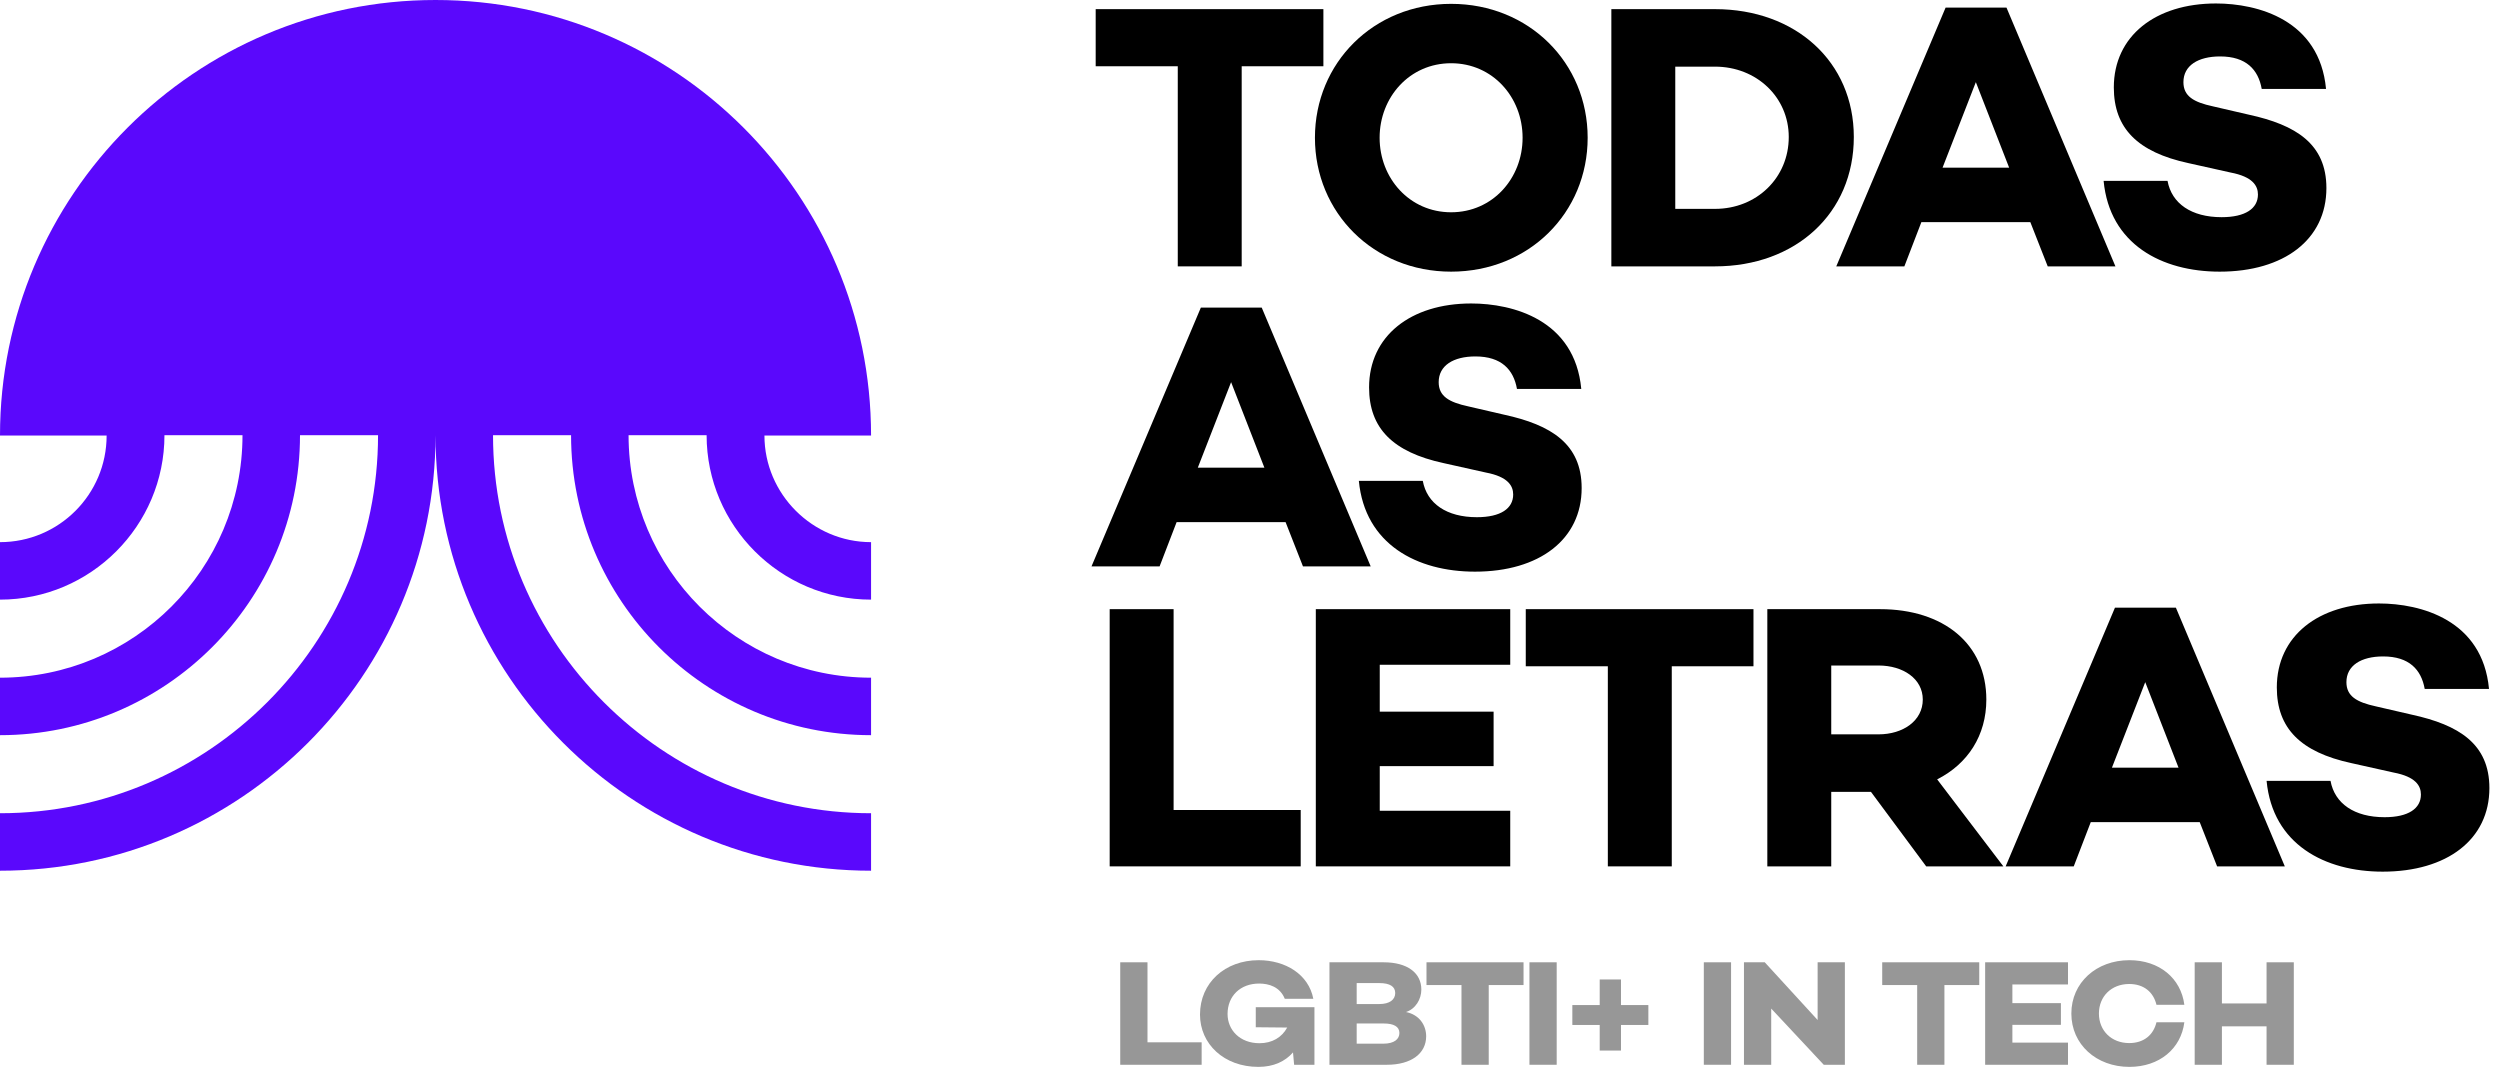 <?xml version="1.0" encoding="UTF-8" standalone="no"?>
<!DOCTYPE svg PUBLIC "-//W3C//DTD SVG 1.1//EN" "http://www.w3.org/Graphics/SVG/1.1/DTD/svg11.dtd">
<svg width="100%" height="100%" viewBox="0 0 157 67" version="1.1" xmlns="http://www.w3.org/2000/svg" xmlns:xlink="http://www.w3.org/1999/xlink" xml:space="preserve" xmlns:serif="http://www.serif.com/" style="fill-rule:evenodd;clip-rule:evenodd;stroke-linejoin:round;stroke-miterlimit:2;">
    <path d="M48.007,27.351L54.703,27.351C54.703,12.253 42.449,0 27.351,0C12.253,0 0,12.253 0,27.351L6.696,27.351C6.696,31.049 3.698,34.047 0,34.047L0,37.657C5.689,37.657 10.328,33.019 10.328,27.33L15.229,27.33C15.229,35.732 8.402,42.559 0,42.559L0,46.169C10.394,46.169 18.84,37.723 18.84,27.33L23.741,27.33C23.741,40.414 13.085,51.071 0,51.071L0,54.681C15.076,54.681 27.351,42.406 27.351,27.33C27.351,42.406 39.627,54.681 54.703,54.681L54.703,51.071C41.618,51.071 30.962,40.414 30.962,27.33L35.863,27.33C35.863,37.723 44.309,46.169 54.703,46.169L54.703,42.559C46.301,42.559 39.474,35.732 39.474,27.33L44.375,27.33C44.375,33.019 49.014,37.657 54.703,37.657L54.703,34.047C51.027,34.047 48.007,31.027 48.007,27.351Z" style="fill:rgb(90,8,252);fill-rule:nonzero;"/>
    <path d="M83.109,4.161L83.109,0.574L68.809,0.574L68.809,4.161L73.964,4.161L73.964,16.728L77.978,16.728L77.978,4.161L83.109,4.161Z" style="fill-rule:nonzero;"/>
    <path d="M91.13,0.242C86.26,0.242 82.578,3.947 82.578,8.651C82.578,13.354 86.26,17.06 91.13,17.06C96.023,17.06 99.705,13.354 99.705,8.651C99.705,3.947 96.023,0.242 91.13,0.242ZM91.13,13.331C88.517,13.331 86.64,11.193 86.64,8.651C86.64,6.109 88.517,3.971 91.13,3.971C93.743,3.971 95.619,6.109 95.619,8.651C95.619,11.193 93.743,13.331 91.13,13.331Z" style="fill-rule:nonzero;"/>
    <path d="M101.193,0.574L101.193,16.728L107.702,16.728C112.761,16.728 116.42,13.402 116.42,8.603C116.42,3.876 112.761,0.574 107.702,0.574L101.193,0.574ZM105.207,13.117L105.207,4.185L107.702,4.185C110.315,4.185 112.334,6.109 112.334,8.603C112.334,11.169 110.315,13.117 107.702,13.117L105.207,13.117Z" style="fill-rule:nonzero;"/>
    <path d="M127.504,13.948L128.597,16.728L132.849,16.728L126.008,0.479L122.183,0.479L115.318,16.728L119.594,16.728L120.663,13.948L127.504,13.948ZM126.174,10.528L121.993,10.528L124.083,5.159L126.174,10.528Z" style="fill-rule:nonzero;"/>
    <path d="M139.162,0.218C135.361,0.218 132.748,2.261 132.748,5.491C132.748,8.057 134.245,9.554 137.428,10.243L140.088,10.836C141.466,11.098 141.799,11.668 141.799,12.214C141.799,13.093 141.015,13.639 139.518,13.639C137.618,13.639 136.383,12.784 136.121,11.359L132.107,11.359C132.487,15.35 135.765,17.06 139.399,17.06C143.438,17.06 146.098,15.041 146.098,11.81C146.098,9.031 144.174,7.843 141.229,7.202L138.972,6.679C137.76,6.418 137.119,6.038 137.119,5.159C137.119,4.114 138.045,3.544 139.423,3.544C141.062,3.544 141.822,4.375 142.036,5.586L146.075,5.586C145.671,1.239 141.775,0.218 139.162,0.218Z" style="fill-rule:nonzero;"/>
    <path d="M80.734,32.788L81.826,35.568L86.079,35.568L79.237,19.319L75.413,19.319L68.547,35.568L72.823,35.568L73.892,32.788L80.734,32.788ZM79.403,29.368L75.223,29.368L77.313,23.999L79.403,29.368Z" style="fill-rule:nonzero;"/>
    <path d="M92.391,19.058C88.591,19.058 85.978,21.101 85.978,24.332C85.978,26.897 87.474,28.394 90.657,29.083L93.318,29.677C94.696,29.938 95.028,30.508 95.028,31.054C95.028,31.933 94.244,32.48 92.748,32.48C90.847,32.48 89.612,31.624 89.351,30.199L85.336,30.199C85.716,34.19 88.995,35.9 92.629,35.9C96.667,35.9 99.328,33.881 99.328,30.651C99.328,27.871 97.404,26.683 94.458,26.042L92.201,25.519C90.99,25.258 90.349,24.878 90.349,23.999C90.349,22.954 91.275,22.384 92.653,22.384C94.292,22.384 95.052,23.215 95.266,24.427L99.304,24.427C98.9,20.08 95.004,19.058 92.391,19.058Z" style="fill-rule:nonzero;"/>
    <path d="M81.684,50.868L73.702,50.868L73.702,38.255L69.688,38.255L69.688,54.408L81.684,54.408L81.684,50.868Z" style="fill-rule:nonzero;"/>
    <path d="M86.648,41.747L94.843,41.747L94.843,38.255L82.633,38.255L82.633,54.408L94.843,54.408L94.843,50.916L86.648,50.916L86.648,48.113L93.798,48.113L93.798,44.692L86.648,44.692L86.648,41.747Z" style="fill-rule:nonzero;"/>
    <path d="M110.118,41.842L110.118,38.255L95.818,38.255L95.818,41.842L100.972,41.842L100.972,54.408L104.987,54.408L104.987,41.842L110.118,41.842Z" style="fill-rule:nonzero;"/>
    <path d="M117.496,49.728L120.965,54.408L125.811,54.408L121.654,48.944C123.578,47.97 124.742,46.189 124.742,43.932C124.742,40.44 122.057,38.255 118.067,38.255L110.988,38.255L110.988,54.408L115.002,54.408L115.002,49.728L117.496,49.728ZM115.002,46.117L115.002,41.794L117.972,41.794C119.516,41.794 120.751,42.625 120.751,43.932C120.751,45.262 119.516,46.117 117.972,46.117L115.002,46.117Z" style="fill-rule:nonzero;"/>
    <path d="M138.142,51.629L139.234,54.408L143.486,54.408L136.645,38.16L132.82,38.16L125.955,54.408L130.231,54.408L131.3,51.629L138.142,51.629ZM136.811,48.208L132.63,48.208L134.721,42.839L136.811,48.208Z" style="fill-rule:nonzero;"/>
    <path d="M149.398,37.898C145.597,37.898 142.984,39.941 142.984,43.172C142.984,45.737 144.48,47.234 147.663,47.923L150.324,48.517C151.702,48.778 152.034,49.348 152.034,49.895C152.034,50.773 151.25,51.32 149.754,51.32C147.853,51.32 146.618,50.465 146.357,49.039L142.342,49.039C142.722,53.03 146.001,54.74 149.635,54.74C153.673,54.74 156.334,52.721 156.334,49.491C156.334,46.711 154.41,45.524 151.464,44.882L149.207,44.36C147.996,44.098 147.355,43.718 147.355,42.839C147.355,41.794 148.281,41.224 149.659,41.224C151.298,41.224 152.058,42.055 152.272,43.267L156.31,43.267C155.906,38.92 152.011,37.898 149.398,37.898Z" style="fill-rule:nonzero;"/>
    <path d="M75.463,65.457L72.062,65.457L72.062,60.432L70.351,60.432L70.351,66.868L75.463,66.868L75.463,65.457Z" style="fill:rgb(151,151,151);fill-rule:nonzero;"/>
    <path d="M82.547,63.253L78.862,63.253L78.862,64.511L80.836,64.53C80.502,65.145 79.895,65.514 79.095,65.514C77.87,65.514 77.091,64.691 77.091,63.678C77.091,62.543 77.9,61.767 79.075,61.767C79.692,61.767 80.381,61.975 80.684,62.723L82.476,62.723C82.182,61.19 80.725,60.3 79.044,60.3C76.939,60.3 75.36,61.71 75.36,63.716C75.36,65.562 76.868,67 79.024,67C79.986,67 80.704,66.659 81.201,66.092L81.271,66.868L82.547,66.868L82.547,63.253Z" style="fill:rgb(151,151,151);fill-rule:nonzero;"/>
    <path d="M88.298,63.555C88.905,63.357 89.26,62.742 89.26,62.145C89.26,61.095 88.379,60.432 86.891,60.432L83.49,60.432L83.49,66.868L87.093,66.868C88.642,66.868 89.563,66.148 89.563,65.079C89.563,64.388 89.138,63.726 88.298,63.555ZM85.2,61.738L86.628,61.738C87.286,61.738 87.62,61.956 87.62,62.363C87.62,62.779 87.266,63.054 86.628,63.054L85.2,63.054L85.2,61.738ZM85.2,65.543L85.2,64.275L86.901,64.275C87.529,64.275 87.883,64.473 87.883,64.871C87.883,65.249 87.569,65.543 86.871,65.543L85.2,65.543Z" style="fill:rgb(151,151,151);fill-rule:nonzero;"/>
    <path d="M95.678,61.861L95.678,60.432L89.584,60.432L89.584,61.861L91.781,61.861L91.781,66.868L93.492,66.868L93.492,61.861L95.678,61.861Z" style="fill:rgb(151,151,151);fill-rule:nonzero;"/>
    <rect x="96.049" y="60.432" width="1.711" height="6.435" style="fill:rgb(151,151,151);fill-rule:nonzero;"/>
    <rect x="107" y="60.432" width="1.711" height="6.435" style="fill:rgb(151,151,151);fill-rule:nonzero;"/>
    <path d="M115.858,60.432L114.147,60.432L114.147,64.057L110.827,60.432L109.521,60.432L109.521,66.868L111.232,66.868L111.232,63.338L114.532,66.868L115.858,66.868L115.858,60.432Z" style="fill:rgb(151,151,151);fill-rule:nonzero;"/>
    <path d="M124.297,61.861L124.297,60.432L118.203,60.432L118.203,61.861L120.399,61.861L120.399,66.868L122.11,66.868L122.11,61.861L124.297,61.861Z" style="fill:rgb(151,151,151);fill-rule:nonzero;"/>
    <path d="M126.378,61.824L129.87,61.824L129.87,60.432L124.667,60.432L124.667,66.868L129.87,66.868L129.87,65.476L126.378,65.476L126.378,64.36L129.425,64.36L129.425,62.997L126.378,62.997L126.378,61.824Z" style="fill:rgb(151,151,151);fill-rule:nonzero;"/>
    <path d="M133.715,65.505C132.591,65.505 131.812,64.719 131.812,63.65C131.812,62.581 132.591,61.795 133.715,61.795C134.626,61.795 135.234,62.297 135.426,63.101L137.177,63.101C136.964,61.436 135.608,60.3 133.725,60.3C131.65,60.3 130.081,61.71 130.081,63.65C130.081,65.59 131.65,67 133.725,67C135.608,67 136.964,65.864 137.177,64.199L135.426,64.199C135.234,65.003 134.626,65.505 133.715,65.505Z" style="fill:rgb(151,151,151);fill-rule:nonzero;"/>
    <path d="M144.051,60.432L142.34,60.432L142.34,63.016L139.536,63.016L139.536,60.432L137.826,60.432L137.826,66.868L139.536,66.868L139.536,64.454L142.34,64.454L142.34,66.868L144.051,66.868L144.051,60.432Z" style="fill:rgb(151,151,151);fill-rule:nonzero;"/>
    <rect x="98.743" y="63.118" width="4.774" height="1.25" style="fill:rgb(151,151,151);fill-rule:nonzero;"/>
    <rect x="100.461" y="61.511" width="1.337" height="4.464" style="fill:rgb(151,151,151);fill-rule:nonzero;"/>
</svg>
